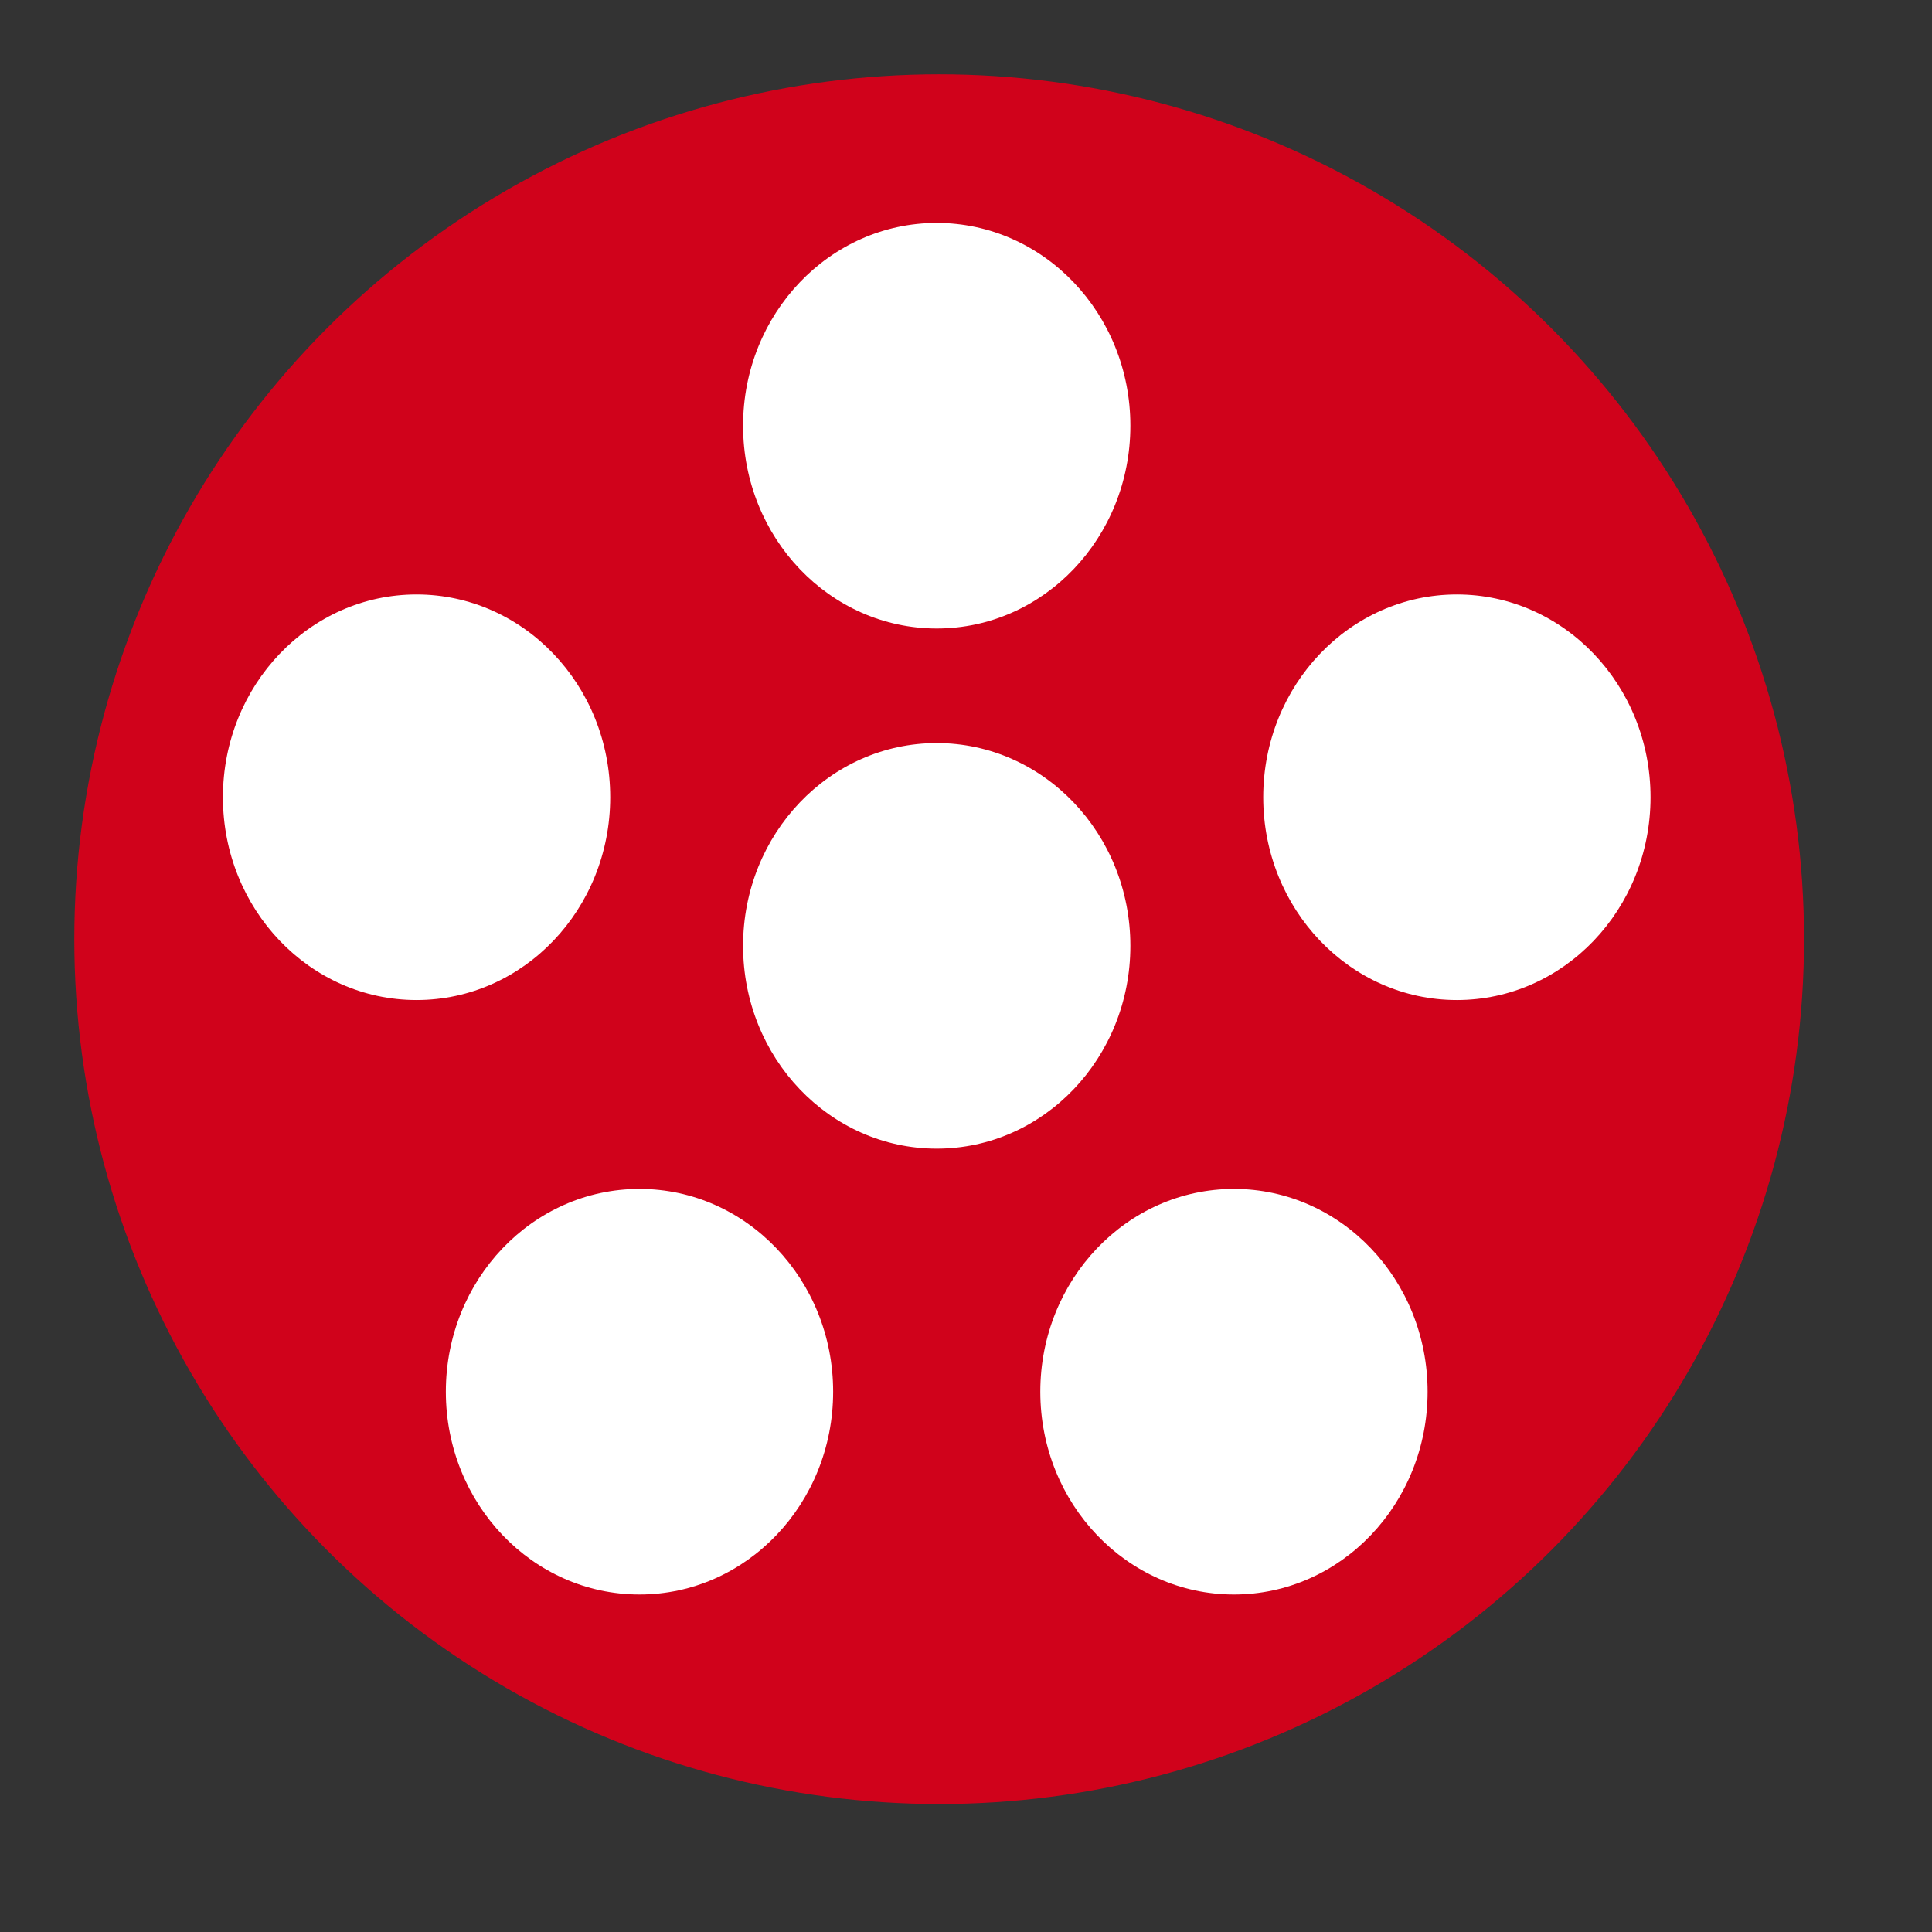 <?xml version="1.0" encoding="UTF-8"?>
<!--
  ========================LICENSE_START=================================
  screenit-web
  %%
  Copyright (C) 2012 - 2023 Facilitaire Samenwerking Bevolkingsonderzoek
  %%
  This program is free software: you can redistribute it and/or modify
  it under the terms of the GNU Affero General Public License as published by
  the Free Software Foundation, either version 3 of the License, or
  (at your option) any later version.
  
  This program is distributed in the hope that it will be useful,
  but WITHOUT ANY WARRANTY; without even the implied warranty of
  MERCHANTABILITY or FITNESS FOR A PARTICULAR PURPOSE.  See the
  GNU General Public License for more details.
  
  You should have received a copy of the GNU Affero General Public License
  along with this program.  If not, see <http://www.gnu.org/licenses/>.
  =========================LICENSE_END==================================
  -->

<svg width="26px" height="26px" viewBox="0 0 26 26" version="1.1" xmlns="http://www.w3.org/2000/svg" xmlns:xlink="http://www.w3.org/1999/xlink">
    <rect x="0" y="0" width="26" height="26" fill="#333333" stroke="none"/>
    <!-- Generator: Sketch 49.3 (51167) - http://www.bohemiancoding.com/sketch -->
    <title>Icons/Verdichting met microcalc</title>
    <desc>Created with Sketch.</desc>
    <defs></defs>
    <g id="Icons/Verdichting-met-microcalc" stroke="none" stroke-width="1" fill="none" fill-rule="evenodd">
        <circle id="Oval-2" fill="#D0021B" cx="12.639" cy="12.639" r="11.639"></circle>
        <ellipse id="Oval-3" fill="#FFFFFF" cx="12.606" cy="5.729" rx="2.606" ry="2.729"></ellipse>
        <ellipse id="Oval-3" fill="#FFFFFF" cx="12.606" cy="12.729" rx="2.606" ry="2.729"></ellipse>
        <ellipse id="Oval-3" fill="#FFFFFF" cx="5.606" cy="10.729" rx="2.606" ry="2.729"></ellipse>
        <ellipse id="Oval-3" fill="#FFFFFF" cx="8.606" cy="18.729" rx="2.606" ry="2.729"></ellipse>
        <ellipse id="Oval-3" fill="#FFFFFF" cx="16.606" cy="18.729" rx="2.606" ry="2.729"></ellipse>
        <ellipse id="Oval-3" fill="#FFFFFF" cx="19.606" cy="10.729" rx="2.606" ry="2.729"></ellipse>
    </g>
</svg>
